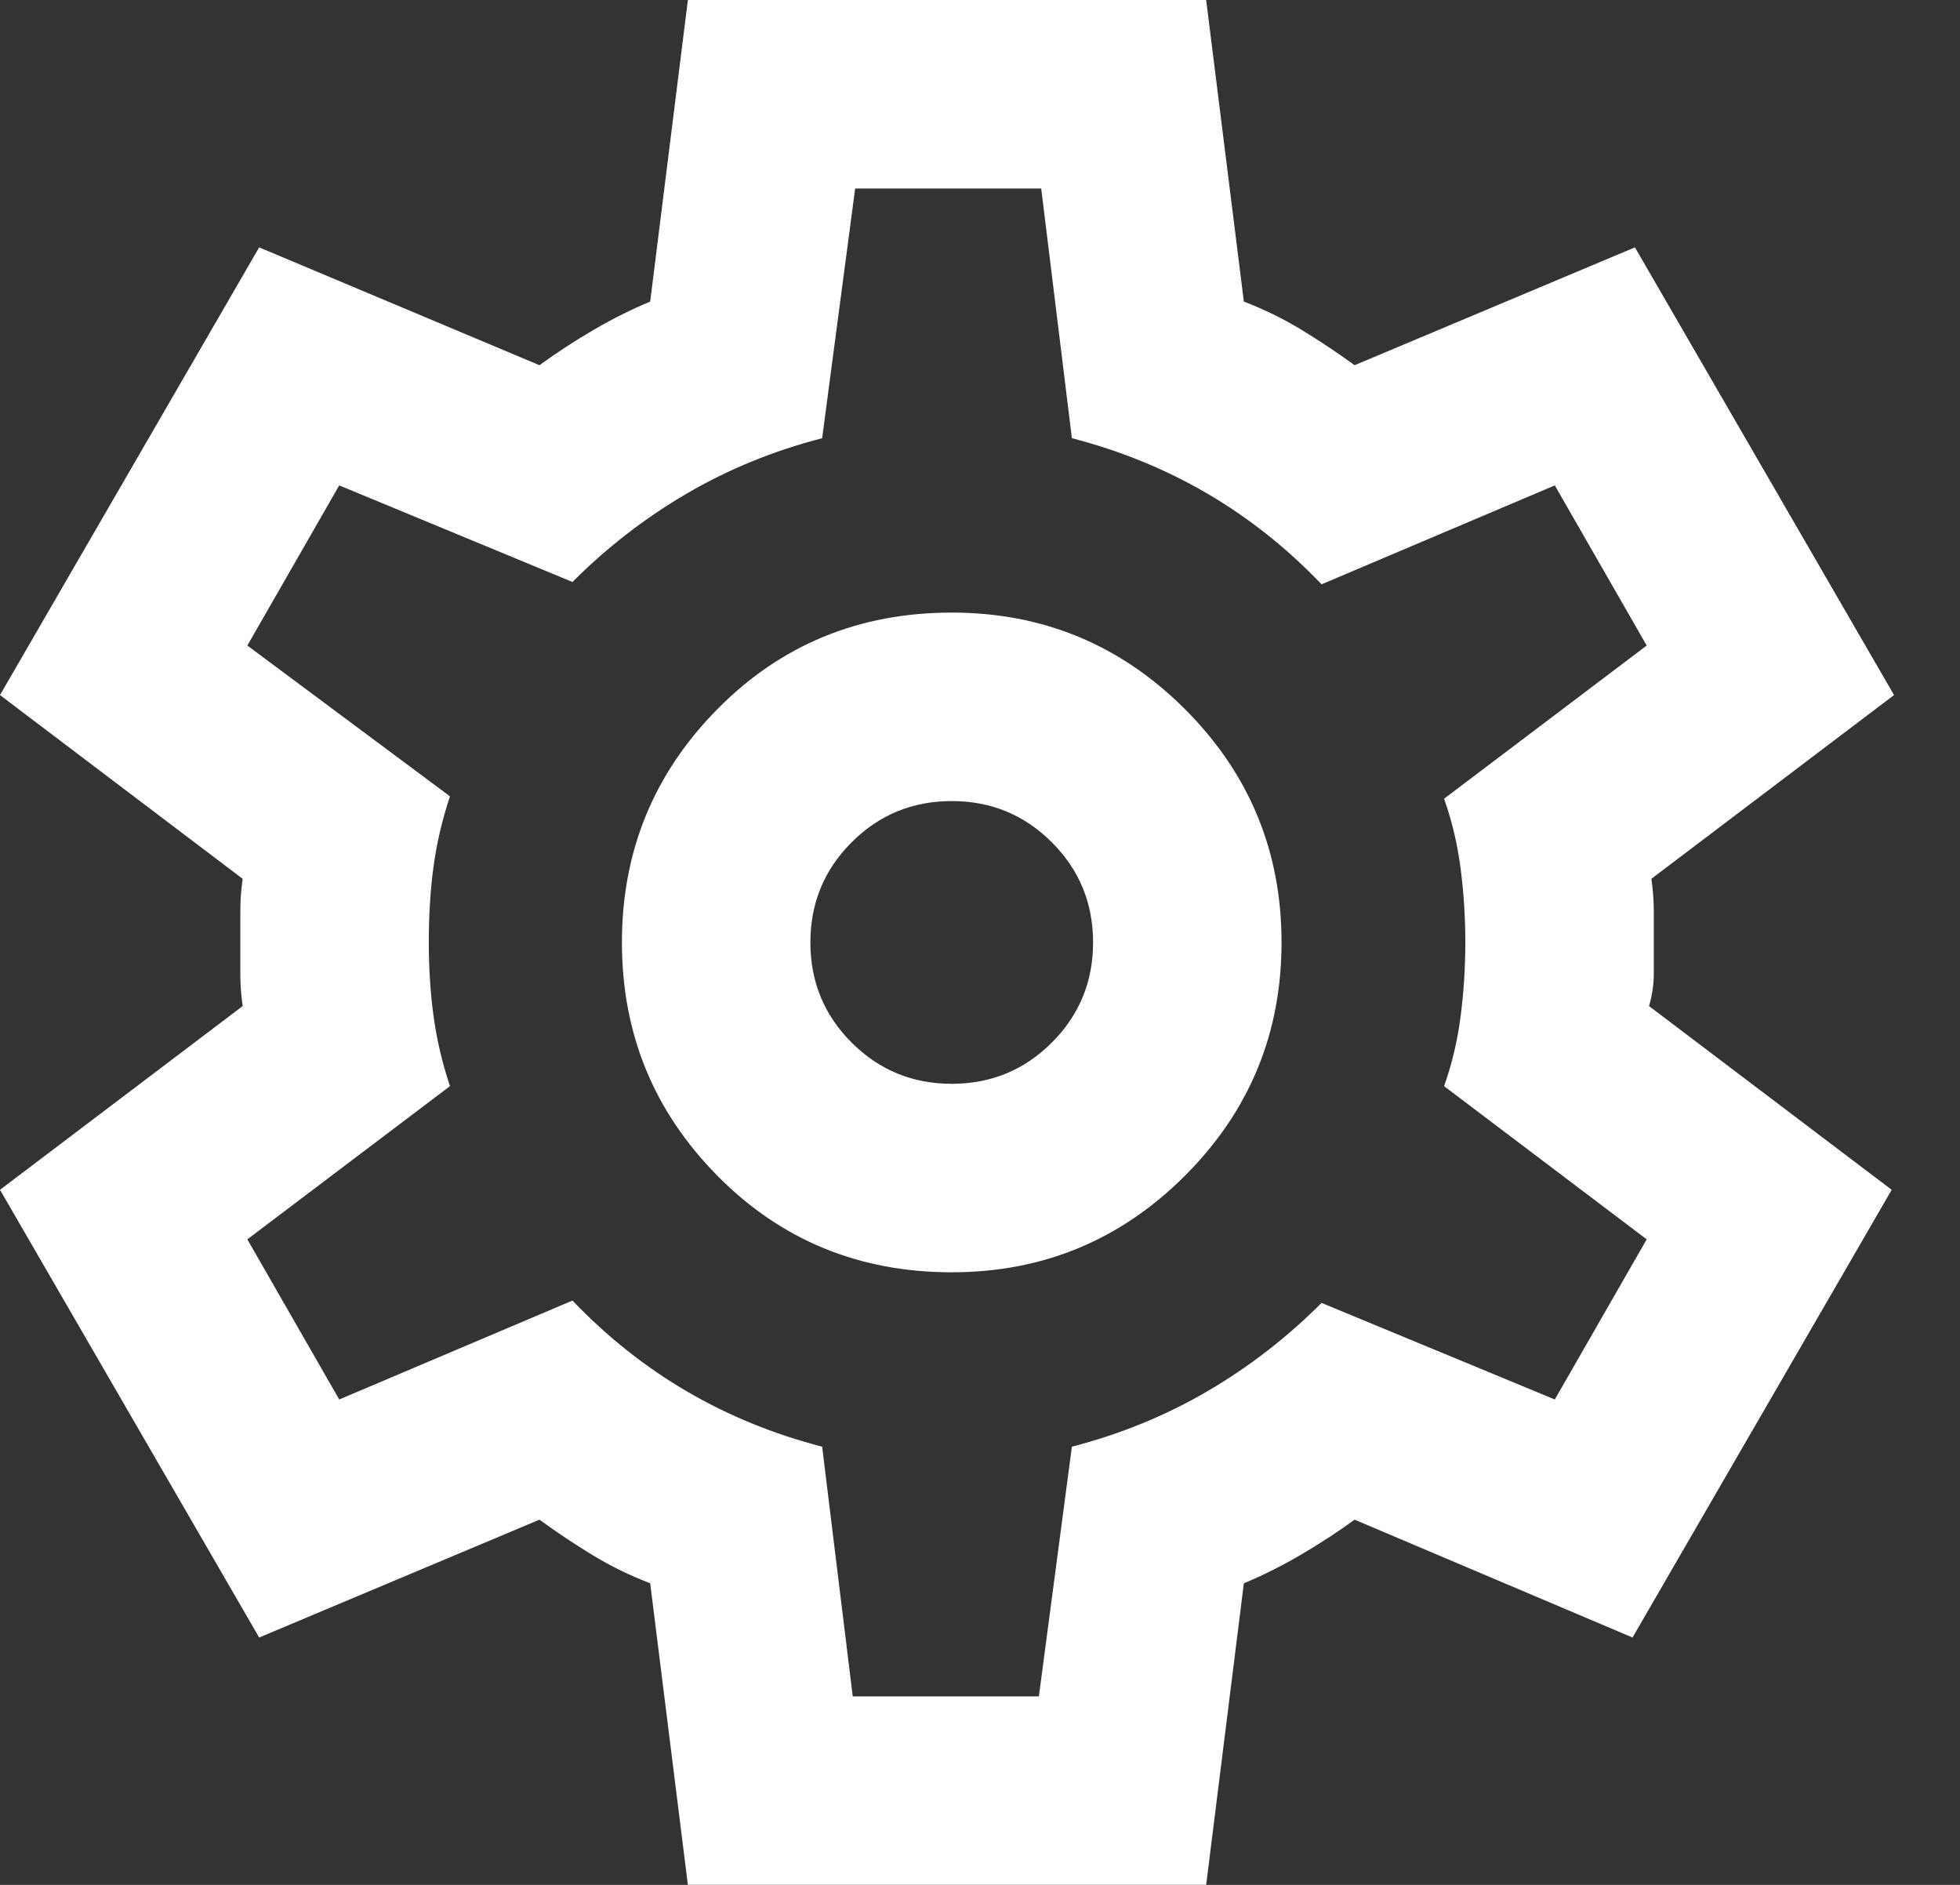 <svg width="26" height="25" viewBox="0 0 26 25" fill="none" xmlns="http://www.w3.org/2000/svg">
<rect x="0" y="0" width="26" height="25" fill="#333333" stroke="none"/>
<mask id="mask0_102_352" style="mask-type:alpha" maskUnits="userSpaceOnUse" x="-3" y="-3" width="31" height="31">
<rect x="-2.438" y="-2.5" width="30" height="30" fill="#D9D9D9"/>
</mask>
<g mask="url(#mask0_102_352)">
<path d="M9.125 25L8.625 21C8.354 20.896 8.099 20.771 7.859 20.625C7.62 20.479 7.385 20.323 7.156 20.156L3.438 21.719L0 15.781L3.219 13.344C3.198 13.198 3.188 13.057 3.188 12.922V12.078C3.188 11.943 3.198 11.802 3.219 11.656L0 9.219L3.438 3.281L7.156 4.844C7.385 4.677 7.625 4.521 7.875 4.375C8.125 4.229 8.375 4.104 8.625 4L9.125 0H16L16.5 4C16.771 4.104 17.026 4.229 17.266 4.375C17.505 4.521 17.74 4.677 17.969 4.844L21.688 3.281L25.125 9.219L21.906 11.656C21.927 11.802 21.938 11.943 21.938 12.078V12.922C21.938 13.057 21.917 13.198 21.875 13.344L25.094 15.781L21.656 21.719L17.969 20.156C17.74 20.323 17.5 20.479 17.25 20.625C17 20.771 16.75 20.896 16.5 21L16 25H9.125ZM12.625 16.875C13.833 16.875 14.865 16.448 15.719 15.594C16.573 14.74 17 13.708 17 12.5C17 11.292 16.573 10.26 15.719 9.406C14.865 8.552 13.833 8.125 12.625 8.125C11.396 8.125 10.359 8.552 9.516 9.406C8.672 10.26 8.25 11.292 8.25 12.5C8.25 13.708 8.672 14.74 9.516 15.594C10.359 16.448 11.396 16.875 12.625 16.875ZM12.625 14.375C12.104 14.375 11.662 14.193 11.297 13.828C10.932 13.463 10.75 13.021 10.75 12.5C10.75 11.979 10.932 11.537 11.297 11.172C11.662 10.807 12.104 10.625 12.625 10.625C13.146 10.625 13.588 10.807 13.953 11.172C14.318 11.537 14.5 11.979 14.5 12.5C14.5 13.021 14.318 13.463 13.953 13.828C13.588 14.193 13.146 14.375 12.625 14.375ZM11.312 22.5H13.781L14.219 19.188C14.865 19.021 15.463 18.776 16.016 18.453C16.568 18.13 17.073 17.74 17.531 17.281L20.625 18.562L21.844 16.438L19.156 14.406C19.26 14.115 19.333 13.807 19.375 13.484C19.417 13.162 19.438 12.833 19.438 12.5C19.438 12.167 19.417 11.838 19.375 11.516C19.333 11.193 19.26 10.885 19.156 10.594L21.844 8.562L20.625 6.438L17.531 7.75C17.073 7.271 16.568 6.87 16.016 6.547C15.463 6.224 14.865 5.979 14.219 5.812L13.812 2.5H11.344L10.906 5.812C10.26 5.979 9.661 6.224 9.109 6.547C8.557 6.87 8.052 7.26 7.594 7.719L4.5 6.438L3.281 8.562L5.969 10.562C5.865 10.875 5.792 11.188 5.75 11.5C5.708 11.812 5.688 12.146 5.688 12.5C5.688 12.833 5.708 13.156 5.75 13.469C5.792 13.781 5.865 14.094 5.969 14.406L3.281 16.438L4.5 18.562L7.594 17.25C8.052 17.729 8.557 18.13 9.109 18.453C9.661 18.776 10.26 19.021 10.906 19.188L11.312 22.5Z" fill="white"/>
</g>
</svg>
